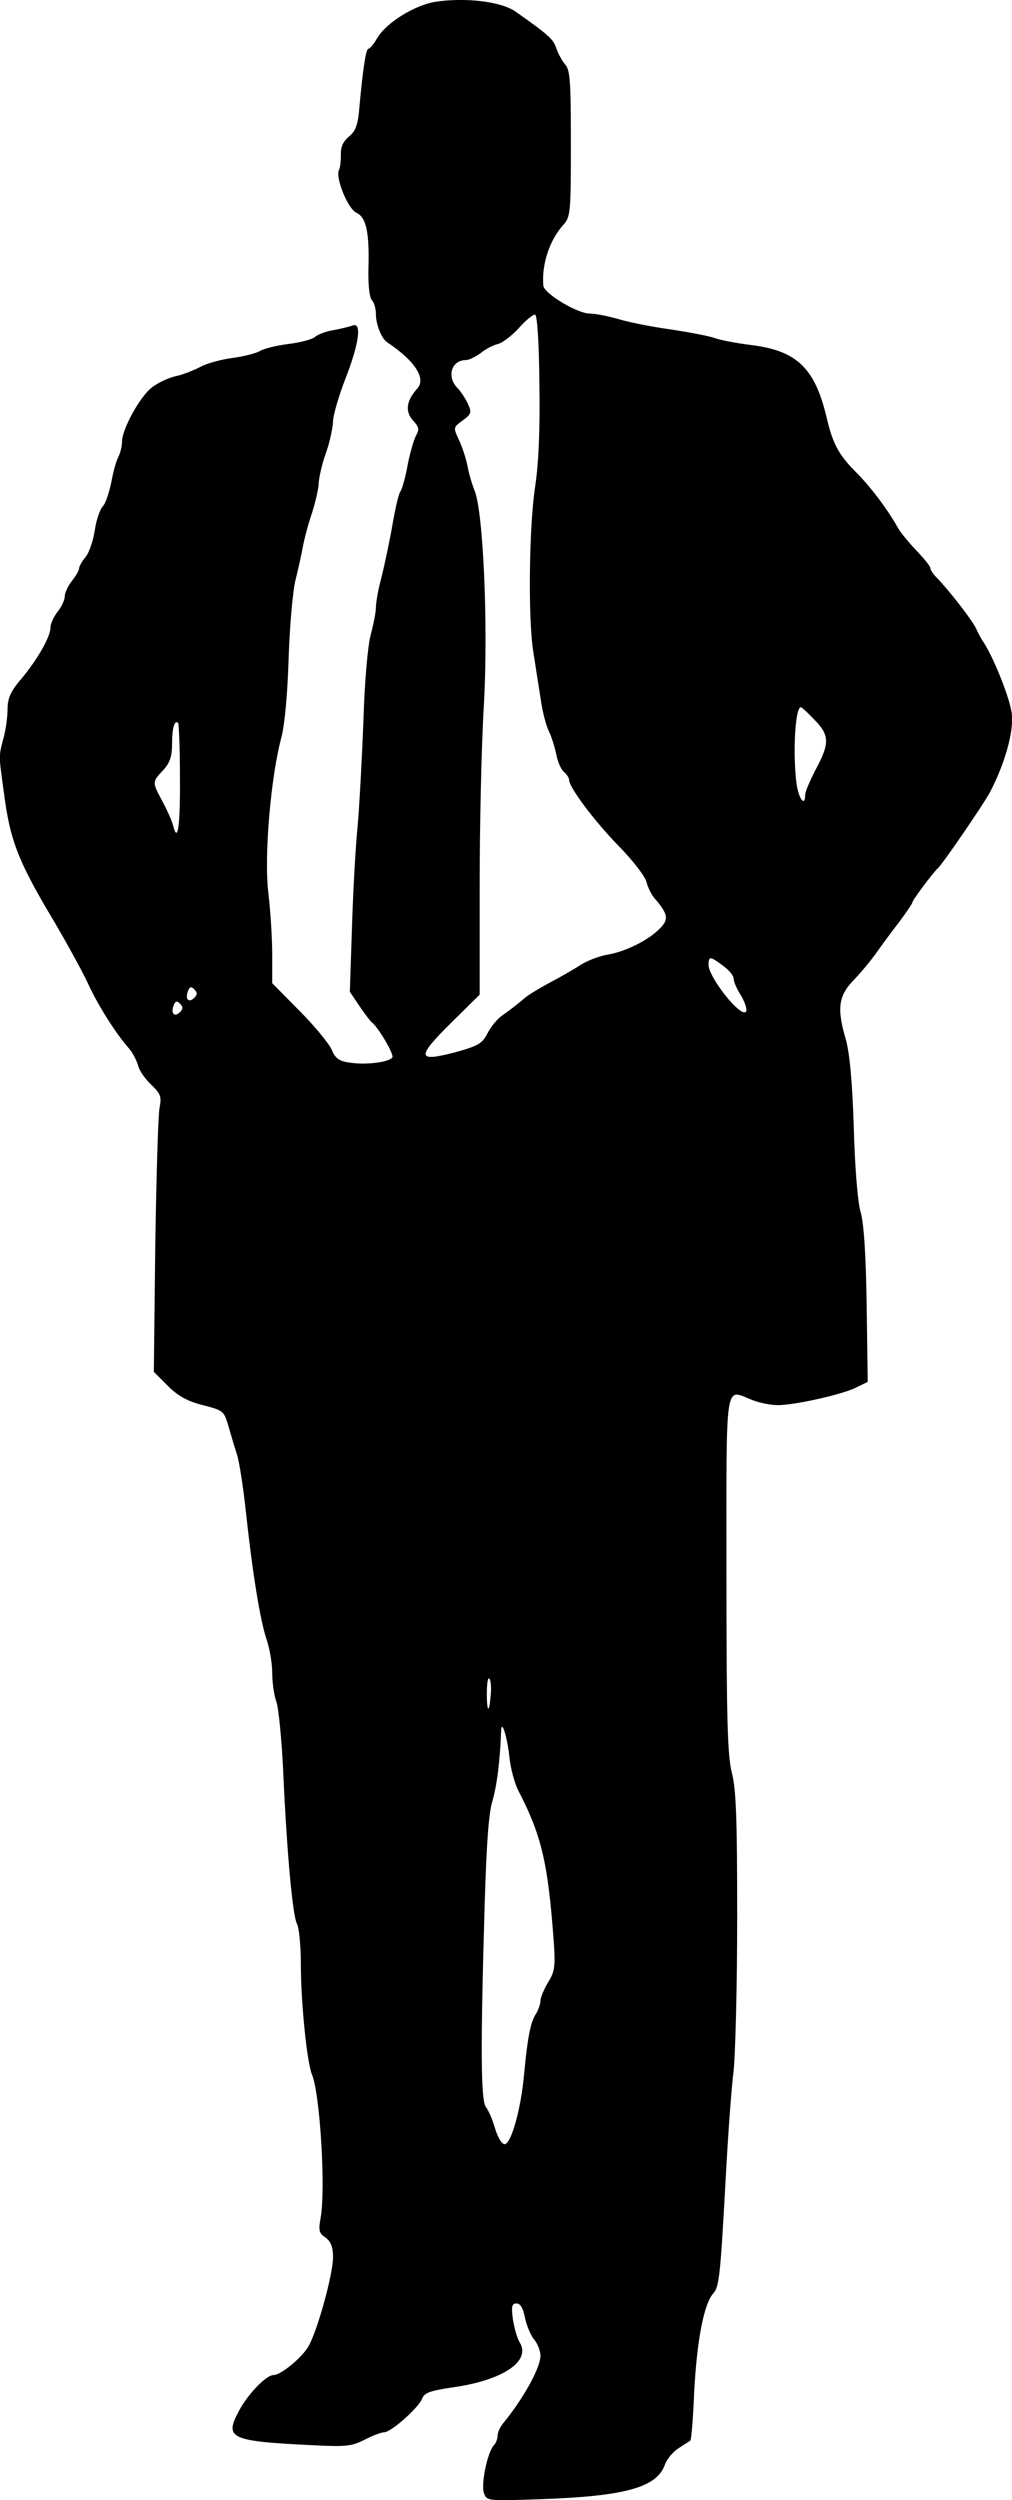 <?xml version="1.0" standalone="no"?>
<!DOCTYPE svg PUBLIC "-//W3C//DTD SVG 20010904//EN"
 "http://www.w3.org/TR/2001/REC-SVG-20010904/DTD/svg10.dtd">
<svg version="1.0" xmlns="http://www.w3.org/2000/svg"
 width="282.947pt" height="698.561pt" viewBox="0 0 282.947 698.561"
 preserveAspectRatio="xMidYMid meet">
<g transform="translate(-206.889,775.619) scale(0.1,-0.1)"
fill="#000000" stroke="none">
<path d="M3285 7751 c-58 -10 -136 -58 -162 -102 -9 -16 -20 -29 -24 -29 -7 0
-15 -53 -25 -160 -4 -52 -10 -69 -29 -85 -17 -14 -24 -30 -23 -51 0 -17 -2
-36 -5 -42 -12 -19 24 -109 48 -120 28 -13 37 -55 34 -158 -1 -46 3 -80 10
-87 6 -6 11 -24 11 -40 0 -28 16 -67 31 -77 77 -51 110 -101 85 -129 -31 -34
-35 -64 -13 -89 17 -18 19 -26 10 -41 -6 -10 -17 -47 -24 -82 -6 -35 -16 -69
-20 -75 -5 -5 -15 -48 -23 -95 -8 -46 -22 -111 -30 -144 -9 -32 -16 -71 -16
-85 0 -14 -7 -49 -15 -79 -8 -31 -17 -131 -20 -240 -4 -102 -11 -233 -16 -291
-6 -58 -13 -186 -16 -285 l-6 -180 27 -40 c15 -22 30 -42 34 -45 18 -13 63
-90 58 -98 -8 -14 -75 -22 -119 -15 -30 4 -41 12 -51 37 -8 17 -48 66 -90 108
l-76 77 0 81 c0 45 -5 123 -11 173 -12 102 7 324 37 434 9 36 17 121 20 223 3
91 12 188 19 215 7 28 16 68 20 90 4 22 15 66 26 97 10 32 19 70 19 85 1 15 9
53 20 83 11 30 19 70 20 88 0 17 16 72 35 121 37 94 46 157 21 148 -8 -3 -32
-9 -53 -13 -21 -3 -45 -12 -53 -19 -8 -7 -42 -16 -75 -20 -33 -4 -69 -13 -80
-20 -11 -6 -45 -15 -76 -19 -31 -4 -72 -15 -90 -25 -19 -10 -50 -22 -69 -26
-19 -4 -49 -18 -66 -31 -34 -26 -84 -117 -84 -152 0 -13 -5 -32 -10 -42 -6
-11 -15 -43 -20 -72 -6 -28 -16 -59 -24 -67 -8 -9 -18 -38 -22 -66 -4 -27 -15
-61 -25 -74 -11 -13 -19 -28 -19 -33 0 -6 -9 -21 -20 -35 -11 -14 -20 -33 -20
-43 0 -10 -9 -29 -20 -43 -11 -14 -20 -34 -20 -44 0 -26 -36 -89 -81 -143 -31
-36 -39 -55 -39 -86 0 -21 -5 -57 -11 -79 -14 -53 -14 -47 1 -155 17 -133 40
-192 144 -365 32 -55 73 -129 90 -165 29 -64 81 -145 117 -185 9 -11 20 -32
24 -46 3 -14 20 -38 37 -54 26 -25 29 -33 23 -64 -4 -20 -9 -194 -12 -387 l-4
-351 39 -39 c29 -29 55 -43 98 -54 58 -15 59 -16 72 -60 7 -25 18 -61 24 -80
6 -19 17 -89 24 -155 19 -175 40 -305 58 -359 9 -26 16 -68 16 -94 0 -26 5
-63 12 -82 6 -19 15 -109 19 -200 10 -222 26 -395 38 -419 6 -11 11 -61 11
-111 0 -109 17 -275 31 -310 23 -55 39 -324 24 -403 -6 -33 -4 -41 14 -53 15
-11 21 -26 21 -55 0 -48 -45 -211 -70 -251 -19 -31 -76 -78 -96 -78 -21 0 -73
-54 -98 -102 -40 -75 -23 -83 205 -94 95 -5 111 -3 147 15 23 12 47 21 55 21
19 0 97 69 106 94 7 17 22 22 89 32 138 20 216 73 184 125 -7 11 -15 40 -19
64 -5 37 -3 45 10 45 11 0 18 -13 23 -37 4 -21 15 -49 25 -62 11 -13 19 -34
19 -47 0 -33 -46 -117 -102 -186 -10 -11 -18 -28 -18 -38 0 -9 -5 -21 -10 -26
-18 -18 -37 -110 -28 -134 8 -22 10 -22 156 -17 239 8 328 33 350 97 6 16 23
36 39 46 15 10 30 19 32 21 3 2 8 65 11 141 8 142 27 240 53 270 17 19 20 47
36 342 6 107 15 233 21 280 5 47 10 240 10 430 0 275 -3 358 -15 403 -12 48
-15 146 -15 556 0 558 -6 515 73 485 20 -8 52 -14 70 -14 48 0 177 29 217 48
l35 17 -3 215 c-2 142 -8 230 -17 260 -8 27 -16 124 -19 236 -4 130 -12 209
-22 245 -26 88 -21 123 23 168 21 22 49 56 63 76 14 20 42 58 63 85 20 27 37
52 37 55 0 6 59 85 71 95 14 13 126 176 146 213 41 79 66 166 61 217 -4 41
-48 152 -78 200 -6 8 -16 26 -22 40 -12 25 -76 107 -110 142 -10 10 -18 22
-18 27 0 5 -18 27 -39 49 -21 22 -45 51 -52 64 -28 50 -75 113 -116 154 -50
50 -66 81 -83 154 -33 138 -83 186 -210 202 -41 5 -87 14 -101 19 -15 6 -69
16 -120 24 -52 7 -119 20 -149 29 -30 9 -67 16 -82 16 -35 0 -128 56 -130 78
-5 59 17 127 56 170 20 22 21 35 21 227 0 173 -2 206 -16 221 -9 11 -20 31
-25 46 -8 25 -23 38 -114 102 -40 28 -140 40 -225 27z m292 -1067 c2 -126 -2
-222 -12 -288 -17 -112 -20 -370 -5 -461 5 -33 14 -91 20 -128 5 -38 16 -80
24 -95 7 -15 16 -43 20 -63 4 -21 13 -42 21 -49 8 -7 15 -17 15 -23 0 -21 73
-118 140 -186 38 -39 72 -83 76 -98 4 -16 14 -37 24 -48 36 -42 39 -57 16 -81
-32 -34 -96 -66 -147 -75 -25 -4 -61 -18 -80 -31 -19 -12 -57 -34 -84 -48 -26
-14 -56 -32 -66 -40 -25 -21 -40 -33 -67 -52 -13 -9 -31 -31 -40 -49 -15 -29
-26 -35 -90 -53 -107 -28 -110 -15 -13 81 l81 80 0 304 c0 167 5 396 12 509
12 222 -2 535 -26 595 -7 17 -16 47 -20 69 -4 21 -15 54 -24 73 -16 35 -16 35
10 54 25 18 26 23 15 47 -7 15 -20 35 -29 44 -31 31 -17 78 23 78 9 0 27 9 41
19 13 11 36 23 49 26 13 3 40 24 59 45 19 22 40 38 45 37 6 -2 11 -78 12 -193z
m769 -939 c42 -42 43 -66 4 -138 -16 -31 -30 -63 -30 -72 0 -35 -18 -11 -24
31 -11 85 -4 214 12 214 3 0 20 -16 38 -35z m-1774 -159 c1 -139 -6 -188 -19
-137 -3 13 -17 44 -30 68 -29 54 -29 54 2 87 19 21 25 38 25 75 0 43 7 67 17
57 2 -2 5 -70 5 -150z m1518 -528 c17 -12 30 -28 30 -36 0 -8 9 -30 21 -48 11
-19 17 -38 14 -44 -13 -21 -105 95 -105 130 0 25 4 25 40 -2z m-1478 -90 c-15
-15 -26 -4 -18 18 5 13 9 15 18 6 9 -9 9 -15 0 -24z m-40 -40 c-15 -15 -26 -4
-18 18 5 13 9 15 18 6 9 -9 9 -15 0 -24z m869 -1906 c-4 -54 -11 -53 -11 3 0
27 3 45 7 41 4 -4 6 -24 4 -44z m52 -174 c3 -31 14 -73 25 -95 65 -125 83
-202 99 -420 5 -72 3 -86 -16 -116 -11 -19 -21 -42 -21 -51 0 -9 -6 -27 -14
-39 -14 -23 -22 -63 -32 -168 -8 -93 -36 -194 -54 -194 -8 0 -19 18 -27 44 -7
24 -18 50 -25 59 -15 17 -16 160 -4 567 5 166 11 256 22 290 12 42 21 110 24
195 1 34 17 -16 23 -72z"/>
</g>
</svg>

